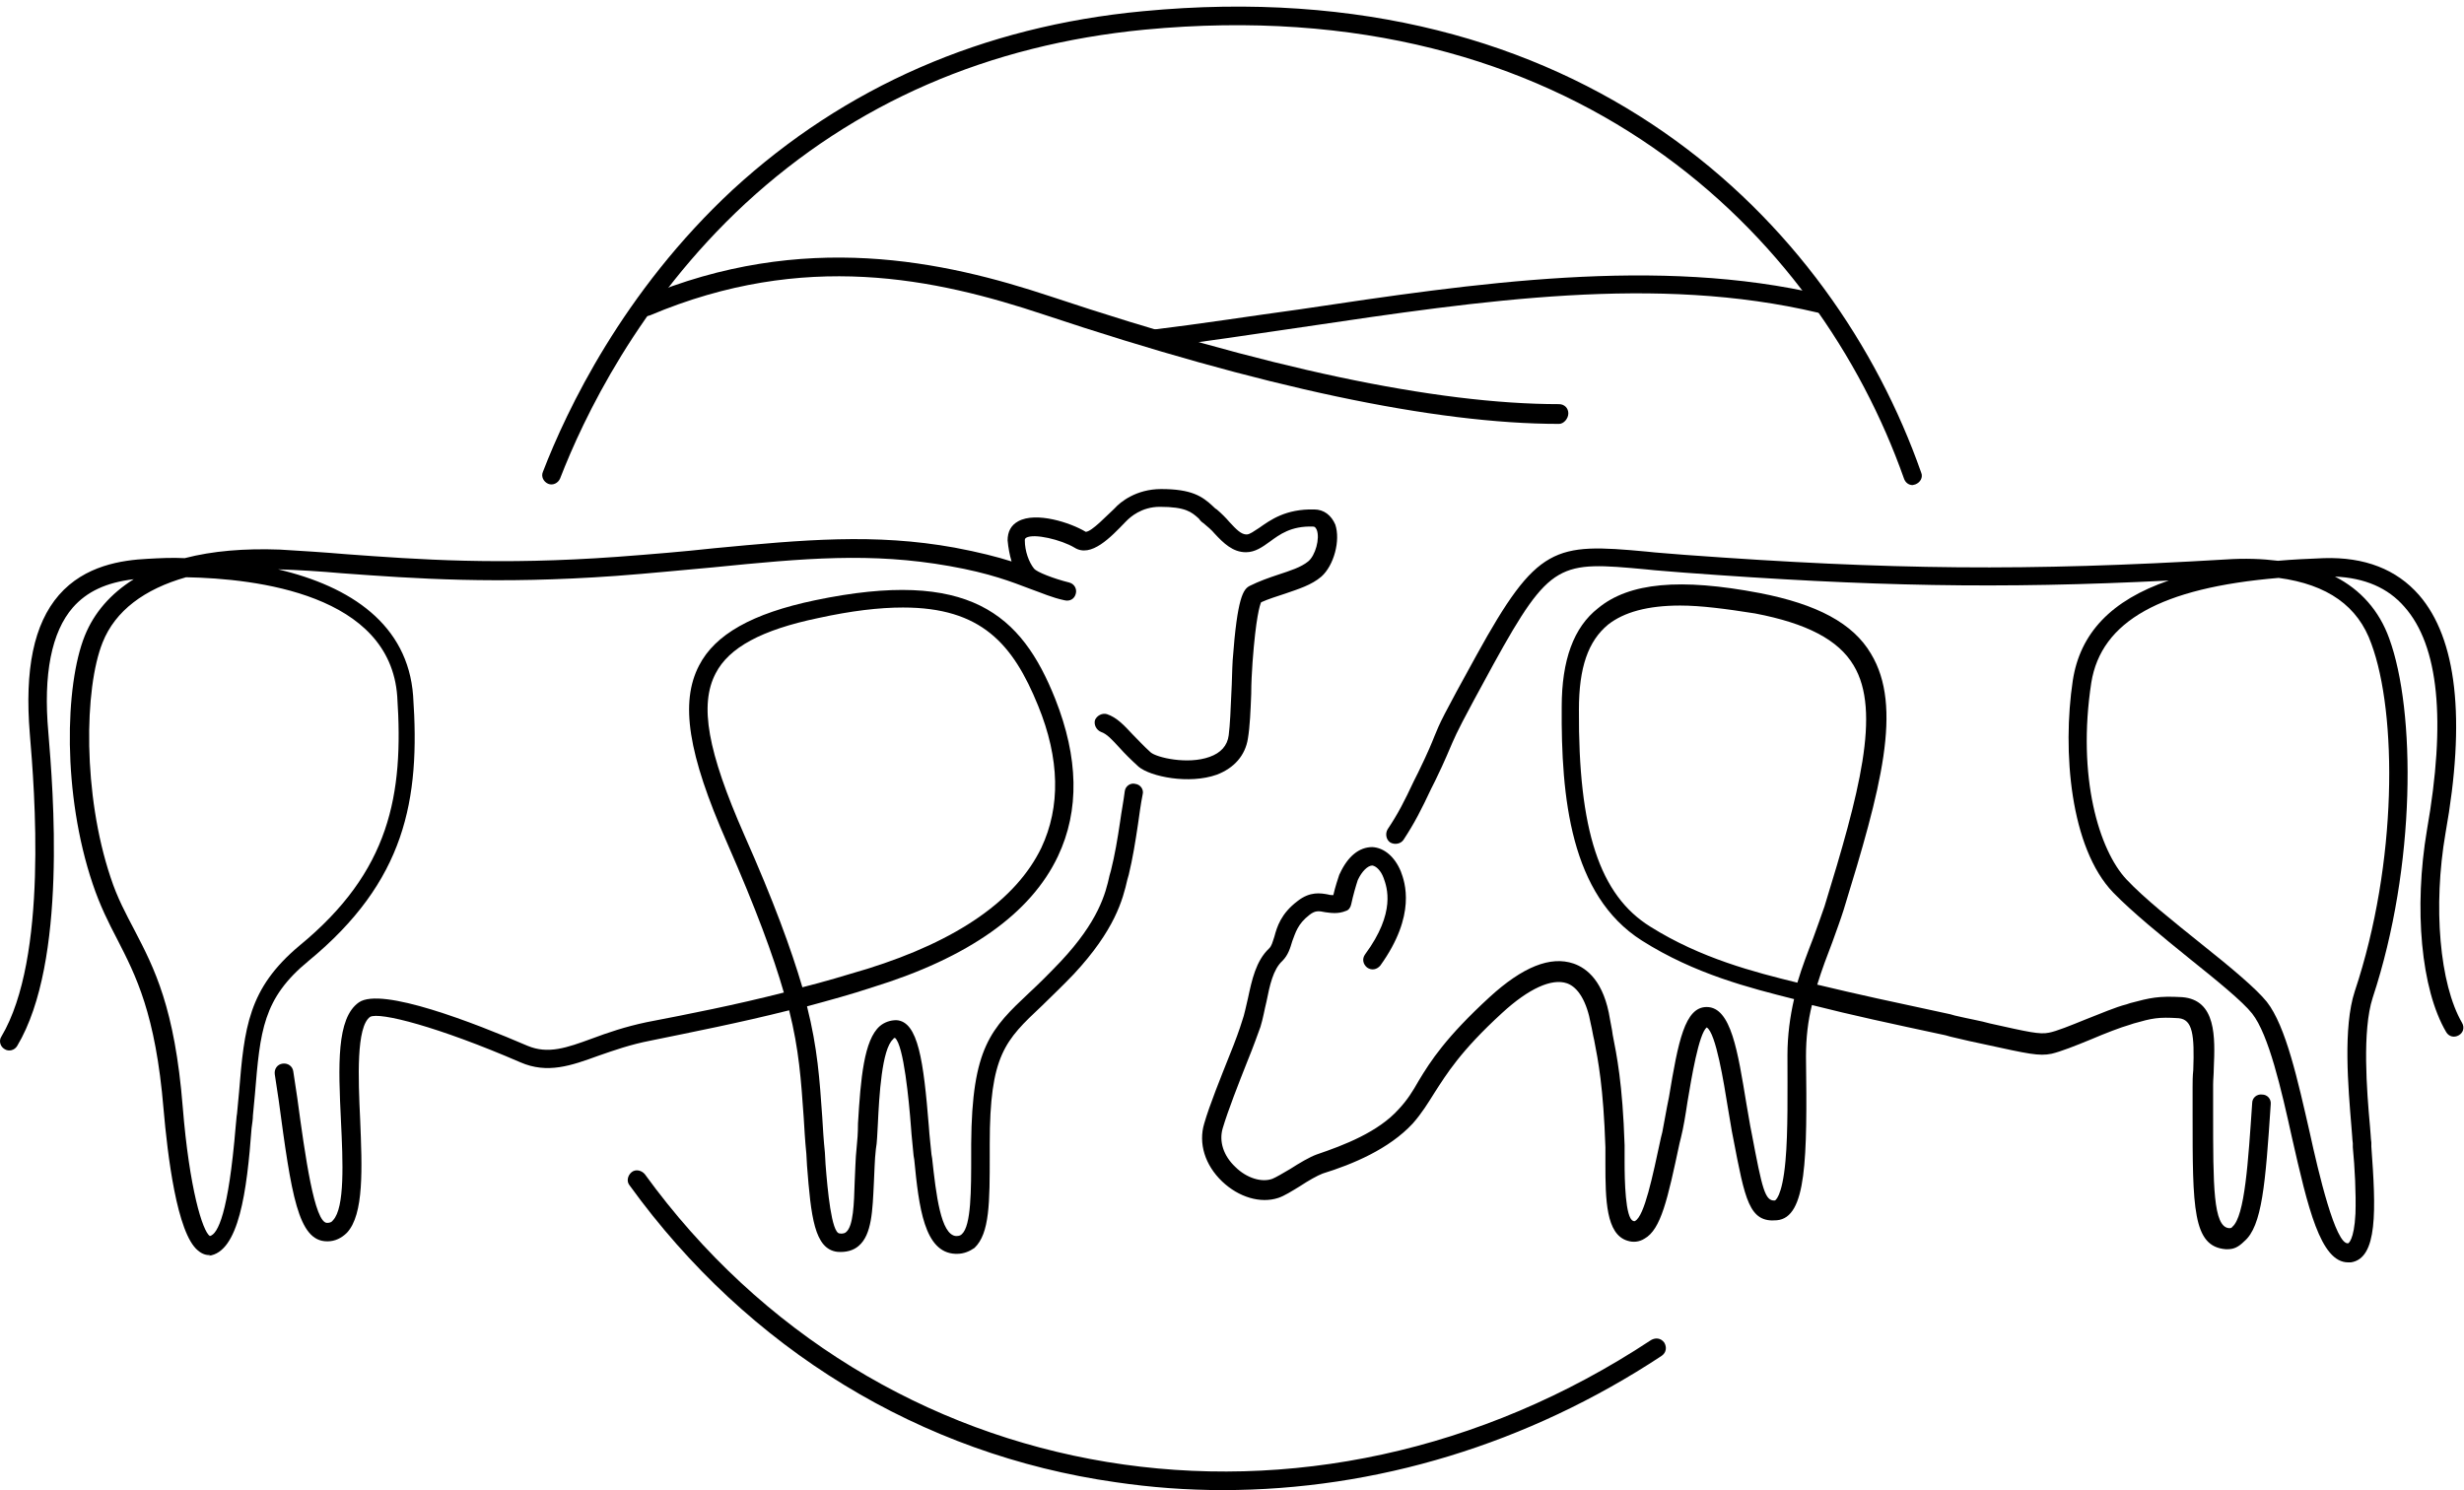 <svg width="372" height="225" viewBox="0 0 372 225" fill="none" xmlns="http://www.w3.org/2000/svg">
<path d="M174.11 52.577C173.411 52.577 172.811 52.081 172.711 51.385C172.611 50.59 173.211 49.894 173.91 49.795C181.306 48.9 188.902 47.708 196.198 46.714C222.784 42.739 250.269 38.664 275.156 44.528C275.955 44.727 276.355 45.422 276.155 46.217C275.955 47.012 275.256 47.41 274.456 47.211C250.069 41.447 224.083 45.323 196.598 49.397C189.302 50.49 181.706 51.584 174.21 52.577H174.11Z" fill="black"/>
<path d="M235.377 64.006C216.587 64.006 190.402 58.441 157.619 47.509C141.228 42.044 121.439 37.77 98.151 47.609C97.451 47.907 96.552 47.609 96.252 46.814C95.952 46.019 96.252 45.224 97.052 44.925C121.339 34.69 142.627 39.46 158.519 44.727C191.001 55.559 216.787 61.025 235.377 61.025C236.177 61.025 236.777 61.621 236.777 62.416C236.777 63.211 236.077 64.006 235.377 64.006Z" fill="black"/>
<path d="M184.605 225C179.207 225 173.81 224.602 168.413 223.807C139.029 219.633 112.943 203.733 95.053 178.987C94.553 178.391 94.753 177.497 95.353 177C95.952 176.503 96.852 176.702 97.352 177.298C132.433 225.696 197.698 236.428 249.27 202.342C249.969 201.944 250.769 202.043 251.269 202.739C251.669 203.435 251.569 204.23 250.869 204.727C230.68 218.043 207.692 225 184.605 225Z" fill="black"/>
<path d="M288.749 73.248C288.149 73.248 287.649 72.851 287.449 72.255C274.456 35.484 237.576 -1.683 172.811 4.478C149.224 6.764 129.035 15.509 112.543 30.714C96.352 45.72 88.056 63.211 84.558 72.255C84.259 72.95 83.459 73.348 82.759 73.05C82.06 72.751 81.66 71.956 81.96 71.261C85.558 61.919 94.053 44.031 110.644 28.627C127.535 13.124 148.324 3.981 172.511 1.696C238.875 -4.665 276.755 33.497 290.048 71.36C290.348 72.056 289.948 72.851 289.148 73.149C289.048 73.149 288.849 73.248 288.749 73.248Z" fill="black"/>
<path d="M354.513 190.615C350.316 190.615 348.417 182.267 346.018 171.733C344.419 164.478 342.52 156.23 340.021 153.05C338.622 151.261 334.724 148.081 330.626 144.801C326.328 141.323 321.931 137.745 319.032 134.764C312.536 128.006 311.337 113.397 312.936 102.764C314.035 95.609 318.733 90.64 327.428 87.658C301.842 88.95 282.352 88.553 254.267 86.466C252.068 86.267 250.169 86.168 248.47 85.969C235.477 84.776 234.078 84.677 225.483 100.279C220.485 109.422 220.086 110.317 219.286 112.106C218.786 113.199 218.287 114.59 216.687 117.869L216.088 119.062C214.588 122.242 213.589 124.23 211.89 126.814C211.49 127.41 210.591 127.609 209.891 127.211C209.291 126.814 209.091 125.919 209.491 125.224C211.09 122.838 211.99 121.05 213.489 117.869L214.089 116.677C215.688 113.397 216.188 112.106 216.587 111.112C217.387 109.124 217.787 108.23 222.884 98.987C232.079 82.292 234.678 81.994 248.57 83.286C250.269 83.484 252.168 83.584 254.367 83.782C285.45 86.068 306.039 86.267 336.023 84.478C338.922 84.279 341.52 84.379 343.919 84.677C346.118 84.478 348.417 84.379 350.815 84.279C357.012 84.081 361.809 85.969 365.208 89.845C370.904 96.404 372.304 108.528 369.205 125.82C367.306 136.851 368.306 148.578 371.704 154.441C372.104 155.137 371.904 155.932 371.204 156.329C370.505 156.727 369.705 156.528 369.305 155.832C365.507 149.373 364.408 137.149 366.407 125.323C369.305 108.826 368.206 97.497 363.009 91.633C360.51 88.751 357.012 87.261 352.514 87.062C356.412 89.05 359.211 92.23 360.71 96.404C364.708 107.335 364.808 130.689 358.211 150.665C356.612 155.633 357.312 164.677 357.812 170.143C357.911 171.037 357.911 171.832 358.011 172.528V173.124C358.711 182.665 359.011 190.019 354.913 190.615C354.813 190.615 354.713 190.615 354.513 190.615ZM344.019 87.261C326.229 88.751 317.233 93.82 315.734 103.062C313.535 117.373 316.934 128.404 321.031 132.776C323.73 135.658 328.128 139.137 332.325 142.515C336.823 146.093 340.621 149.273 342.22 151.261C345.118 154.938 346.917 163.186 348.716 171.037C350.016 177 352.614 188.031 354.513 187.733C354.513 187.733 355.413 187.335 355.613 183.261C355.713 180.18 355.513 176.304 355.213 173.224V172.627C355.113 171.932 355.113 171.137 355.013 170.242C354.513 164.18 353.714 155.137 355.513 149.671C362.009 130.192 361.909 107.733 358.011 97.199C356.013 91.534 351.415 88.255 344.019 87.261Z" fill="black"/>
<path d="M336.323 188.627C336.223 188.627 336.123 188.627 336.023 188.627C331.026 188.23 331.026 182.366 331.026 168.354C331.026 167.062 331.026 165.671 331.026 164.18C331.026 163.385 331.026 162.491 331.126 161.596C331.326 156.23 331.026 153.944 328.927 153.745C325.829 153.546 324.929 153.745 322.131 154.54L321.531 154.739C320.132 155.137 317.833 156.031 315.734 156.925C313.335 157.919 311.037 158.814 309.737 159.112C307.838 159.509 306.139 159.112 299.743 157.72C298.243 157.422 296.544 157.025 294.446 156.528L293.746 156.329C284.951 154.441 279.853 153.348 273.557 151.758C272.957 154.143 272.657 156.727 272.657 159.509C272.857 175.012 272.757 183.857 268.26 184.255C264.062 184.652 263.462 181.174 261.663 171.832C261.363 170.441 261.163 168.851 260.864 167.261C260.264 163.584 259.065 155.932 257.665 155.137C256.466 156.13 255.367 162.789 254.767 166.366C254.467 168.354 254.167 170.242 253.767 171.832L253.568 172.627C251.768 181.074 250.769 185.646 248.27 187.037C247.471 187.534 246.571 187.633 245.672 187.335C242.473 186.341 242.374 181.174 242.374 175.708C242.374 174.814 242.374 174.019 242.374 173.223C242.074 164.18 241.274 160.105 240.674 157.025C240.475 156.23 240.375 155.435 240.175 154.64C239.575 151.261 238.276 149.074 236.577 148.478C234.278 147.683 230.78 149.273 226.782 152.95C220.485 158.714 218.386 162.192 216.587 164.975C215.588 166.565 214.688 168.056 213.289 169.646C209.691 173.522 204.194 175.807 199.696 177.199C198.897 177.497 197.498 178.292 196.298 179.087C194.999 179.882 193.9 180.578 193 180.876C190.302 181.77 187.003 180.776 184.505 178.391C181.906 175.907 180.907 172.627 181.806 169.646C182.606 166.863 184.305 162.689 185.604 159.41C186.504 157.223 187.203 155.236 187.503 154.242C187.903 153.149 188.103 151.956 188.403 150.764C189.002 147.981 189.602 145.099 191.601 143.211C192.001 142.814 192.101 142.317 192.4 141.422C192.8 139.932 193.4 137.944 195.899 136.056C197.797 134.565 199.397 134.863 200.496 135.062C200.796 135.161 201.096 135.161 201.296 135.161C201.595 133.869 201.995 132.677 202.195 132.081L202.295 131.882C203.494 129.298 205.194 127.907 207.192 127.907C208.991 128.006 210.591 129.397 211.49 131.584C212.09 133.174 213.889 138.143 208.392 145.795C207.892 146.391 207.092 146.59 206.393 146.093C205.793 145.596 205.593 144.801 206.093 144.105C210.79 137.745 209.391 133.969 208.892 132.578C208.492 131.484 207.792 130.789 207.192 130.689C206.493 130.689 205.593 131.584 204.994 132.876C204.694 133.77 204.294 135.161 203.994 136.553C203.894 137.05 203.594 137.447 203.195 137.546C201.995 138.043 200.896 137.845 200.096 137.745C199.097 137.546 198.597 137.447 197.698 138.143C195.899 139.534 195.599 140.826 195.099 142.118C194.799 143.112 194.499 144.205 193.6 145.099C192.2 146.391 191.701 148.776 191.201 151.261C190.901 152.453 190.701 153.745 190.302 155.037C189.902 156.13 189.202 158.118 188.303 160.304C187.003 163.584 185.404 167.658 184.605 170.341C184.005 172.329 184.705 174.515 186.504 176.205C188.203 177.894 190.501 178.59 192.101 177.994C192.6 177.795 193.8 177.099 194.799 176.503C196.198 175.609 197.698 174.714 198.797 174.317C202.895 172.925 208.092 170.938 211.19 167.459C212.49 166.068 213.289 164.776 214.189 163.186C215.988 160.205 218.286 156.627 224.883 150.565C229.88 145.994 234.078 144.304 237.576 145.497C239.575 146.192 242.174 148.18 243.073 153.944C243.173 154.64 243.373 155.335 243.473 156.23C244.073 159.31 244.972 163.584 245.272 172.925C245.272 173.72 245.272 174.615 245.272 175.41C245.272 178.192 245.372 183.956 246.571 184.354C246.771 184.453 246.871 184.354 246.871 184.354C248.27 183.559 249.47 177.795 250.769 171.733L250.969 170.938C251.269 169.447 251.569 167.559 251.968 165.671C253.368 157.223 254.367 152.056 257.665 152.056C261.363 152.056 262.363 158.814 263.662 166.664C263.962 168.255 264.162 169.745 264.462 171.137C266.061 179.584 266.461 181.373 267.96 181.273C267.96 181.273 269.059 180.876 269.559 175.31C269.959 170.938 269.859 164.776 269.859 159.31C269.859 156.329 270.259 153.447 270.858 150.863C264.162 149.174 255.866 147.087 247.871 142.018C237.076 135.161 235.677 120.354 235.777 106.739C235.777 99.683 237.576 94.714 241.274 91.832C245.972 87.956 253.667 87.261 265.661 89.546C274.356 91.236 279.753 94.118 282.452 98.689C287.349 106.739 283.951 119.161 278.354 137.348C277.854 138.938 277.255 140.528 276.655 142.217C275.856 144.304 275.056 146.391 274.356 148.677C280.553 150.168 285.65 151.261 294.446 153.149L295.145 153.348C297.244 153.845 299.043 154.143 300.442 154.54C306.239 155.832 307.938 156.23 309.338 155.932C310.437 155.733 312.636 154.838 314.835 153.944C317.133 153.05 319.432 152.056 321.031 151.658L321.631 151.459C324.629 150.664 325.829 150.366 329.427 150.565C334.624 150.963 334.424 156.627 334.224 161.298C334.224 162.192 334.124 162.987 334.124 163.782C334.124 165.273 334.124 166.664 334.124 167.956C334.124 179.087 334.124 185.248 336.523 185.447C336.723 185.447 336.923 185.447 337.023 185.248C338.922 183.658 339.421 175.31 340.021 166.565C340.021 165.77 340.721 165.174 341.52 165.273C342.32 165.273 342.919 165.969 342.82 166.764C342.02 178.789 341.52 185.149 338.822 187.435C337.922 188.329 337.223 188.627 336.323 188.627ZM253.667 91.435C248.77 91.435 245.172 92.428 242.773 94.317C239.775 96.801 238.376 100.776 238.376 107.137C238.276 125.323 241.474 135.161 249.17 139.932C256.766 144.702 264.861 146.789 271.358 148.379C272.058 145.994 272.957 143.708 273.757 141.621C274.356 139.932 274.956 138.341 275.456 136.851C280.653 119.956 284.051 107.435 279.853 100.478C277.555 96.602 272.757 94.118 264.961 92.627C260.564 91.932 256.766 91.435 253.667 91.435Z" fill="black"/>
<path d="M31.687 189.522C31.187 189.522 30.587 189.422 29.888 188.826C26.689 186.242 25.29 174.317 24.691 167.46C23.491 153.05 20.493 147.286 17.694 141.82C16.395 139.335 15.096 136.752 13.996 133.472C9.399 119.857 9.799 103.46 12.797 96.006C14.196 92.528 16.695 89.646 20.193 87.46C15.995 87.957 13.097 89.348 10.998 91.733C7.8 95.41 6.5 101.77 7.3 110.615C8 119.161 10.198 145.199 2.602 157.919C2.203 158.615 1.303 158.814 0.703 158.416C0.004 158.019 -0.196 157.124 0.204 156.528C7.3 144.602 5.201 119.161 4.501 110.814C3.702 101.075 5.101 94.217 8.899 89.845C12.797 85.373 18.394 84.578 22.292 84.379C24.091 84.279 25.99 84.18 27.889 84.279C32.087 83.186 36.884 82.789 42.281 82.988C45.579 83.186 48.778 83.385 52.276 83.683C63.07 84.478 75.363 85.373 93.154 84.081C98.451 83.683 103.248 83.286 107.746 82.789C121.339 81.497 132.033 80.503 144.126 82.689C147.824 83.385 150.523 84.081 152.722 84.776C152.422 83.783 152.222 82.689 152.122 81.596C152.122 80.304 152.622 79.311 153.721 78.714C156.42 77.224 161.617 78.913 163.916 80.304C164.815 80.304 167.214 77.721 168.113 76.925L168.313 76.727C169.113 75.832 171.512 73.845 175.31 73.845C179.907 73.845 181.506 74.938 183.105 76.429C183.305 76.627 183.505 76.826 183.705 76.925C184.405 77.522 185.104 78.217 185.604 78.814C186.703 80.006 187.403 80.702 188.203 80.702C188.702 80.702 189.302 80.205 190.102 79.708C191.801 78.516 194.099 76.826 198.397 76.925C199.896 76.925 200.996 77.82 201.595 79.211C202.395 81.596 201.396 85.373 199.497 87.062C197.997 88.354 195.998 88.95 194 89.646C192.8 90.043 191.501 90.441 190.401 90.938C190.202 91.335 189.602 93.224 189.102 99.981C189.002 101.472 188.902 103.161 188.902 104.752C188.802 107.335 188.702 109.72 188.403 111.509C188.003 114.093 186.304 115.981 183.705 116.975C179.507 118.466 173.71 117.273 171.911 115.783C170.712 114.689 169.813 113.795 169.013 112.901C167.914 111.708 167.114 110.814 166.214 110.516C165.515 110.217 165.115 109.422 165.315 108.727C165.615 108.031 166.414 107.634 167.114 107.832C168.613 108.329 169.713 109.522 171.012 110.913C171.811 111.708 172.611 112.602 173.71 113.596C174.61 114.391 179.307 115.484 182.606 114.292C184.305 113.696 185.304 112.602 185.504 111.012C185.704 109.422 185.804 107.037 185.904 104.652C186.004 102.963 186.004 101.273 186.104 99.683C186.803 90.143 187.703 88.95 188.702 88.453C190.102 87.758 191.501 87.261 193 86.764C194.799 86.168 196.398 85.671 197.498 84.776C198.597 83.882 199.297 81.298 198.797 80.006C198.597 79.609 198.497 79.509 198.197 79.509C194.899 79.41 193.2 80.702 191.701 81.795C190.601 82.59 189.502 83.385 188.103 83.385C186.104 83.385 184.705 81.994 183.405 80.603C182.905 80.006 182.306 79.509 181.706 79.012C181.406 78.814 181.206 78.615 181.007 78.317C179.907 77.323 179.008 76.528 175.11 76.528C172.311 76.528 170.612 78.118 170.112 78.615L169.912 78.814C167.714 81.099 164.715 84.279 162.217 82.689C160.218 81.497 156.12 80.503 154.921 81.199C154.821 81.298 154.721 81.298 154.721 81.596C154.721 83.186 155.32 84.876 156.12 85.87C156.52 86.367 159.018 87.36 161.417 87.957C162.217 88.155 162.616 88.95 162.417 89.646C162.217 90.441 161.517 90.838 160.717 90.64C158.818 90.242 157.319 89.547 155.62 88.95C152.722 87.857 149.523 86.565 143.327 85.472C131.533 83.385 121.538 84.279 107.646 85.671C103.048 86.068 98.351 86.565 92.954 86.963C74.964 88.255 62.57 87.36 51.676 86.565C48.278 86.267 45.18 86.068 41.981 85.969C52.975 88.553 61.571 94.317 62.37 105.05C63.47 120.851 61.171 133.075 46.579 145.099C39.682 150.764 39.283 155.634 38.483 165.273C38.383 166.267 38.283 167.36 38.183 168.453C38.183 168.95 38.083 169.646 37.983 170.342C37.284 179.783 36.084 189.124 31.487 189.621C31.787 189.522 31.787 189.522 31.687 189.522ZM28.089 87.162C21.792 88.95 17.395 92.23 15.495 97C12.697 103.957 12.497 119.957 16.695 132.478C17.694 135.559 18.994 137.944 20.293 140.429C23.291 146.193 26.39 152.155 27.589 167.161C28.588 179.484 30.587 185.944 31.687 186.64C32.886 186.342 34.485 183.261 35.585 170.043C35.685 169.248 35.685 168.652 35.785 168.155C35.885 167.062 35.984 165.969 36.084 164.975C36.884 155.137 37.484 149.273 45.18 142.814C58.872 131.584 60.971 120.056 59.972 105.149C58.872 89.745 38.783 87.36 28.089 87.162Z" fill="black"/>
<path d="M144.526 189.323C144.426 189.323 144.326 189.323 144.226 189.323C139.529 189.124 138.729 182.267 138.03 175.112L137.93 174.516C137.83 173.224 137.63 171.733 137.53 170.143C137.23 166.168 136.43 157.82 135.131 156.727C135.031 156.727 134.931 156.727 134.831 156.925C133.132 158.416 132.732 165.472 132.533 169.745C132.433 171.236 132.433 172.429 132.233 173.522C132.033 175.211 132.033 176.901 131.933 178.59C131.733 182.764 131.633 186.441 129.634 188.13C128.835 188.826 127.735 189.124 126.436 189.025C122.938 188.627 122.438 183.658 121.838 176.006L121.738 174.217C121.539 172.23 121.439 170.441 121.339 168.752C120.939 163.087 120.639 158.516 119.14 152.553C111.644 154.441 104.548 155.832 98.251 157.124C95.153 157.72 92.654 158.615 90.355 159.41C86.257 160.901 82.659 162.193 78.562 160.404C66.168 155.037 57.273 152.752 55.874 153.547C53.775 155.037 54.075 162.789 54.375 169.05C54.674 176.404 54.974 183.36 52.376 186.143C51.576 186.938 50.577 187.435 49.477 187.435H49.377C44.98 187.435 43.98 180.279 42.081 166.168L41.481 162.193C41.382 161.397 41.881 160.702 42.681 160.602C43.48 160.503 44.18 161 44.28 161.795L44.88 165.77C46.079 174.615 47.478 184.652 49.377 184.652C49.777 184.652 50.077 184.553 50.277 184.255C52.076 182.366 51.776 175.41 51.476 169.248C51.076 160.901 50.776 153.745 54.175 151.36C57.573 148.975 71.565 154.441 79.661 157.919C82.759 159.211 85.558 158.217 89.356 156.826C91.754 155.932 94.353 155.037 97.651 154.342C103.848 153.149 110.944 151.758 118.34 149.87C116.741 144.304 114.142 137.248 109.745 127.211C103.848 113.795 102.649 106.043 105.547 100.478C107.946 95.808 113.543 92.627 123.038 90.64C146.325 85.77 154.221 92.727 159.318 105.547C162.816 114.391 163.016 122.342 159.718 129.298C155.62 137.944 146.225 144.602 131.733 149.075C128.435 150.168 125.137 151.062 121.838 151.957C123.437 158.317 123.737 162.988 124.137 168.652C124.237 170.342 124.337 172.13 124.537 174.019L124.637 175.807C124.937 179.683 125.536 186.143 126.736 186.242C127.335 186.342 127.635 186.143 127.735 186.043C128.835 185.149 128.935 181.77 129.034 178.491C129.134 176.801 129.134 175.012 129.334 173.224C129.434 172.329 129.534 171.037 129.534 169.646C129.934 162.888 130.434 157.025 132.832 154.938C133.532 154.342 134.432 154.043 135.331 154.043C138.629 154.242 139.429 160.205 140.228 170.043C140.328 171.634 140.528 173.124 140.628 174.317L140.728 174.913C141.328 180.379 142.027 186.441 144.326 186.64C144.826 186.64 145.026 186.54 145.226 186.342C146.625 185.05 146.625 179.783 146.625 174.317V172.727C146.725 158.118 149.623 155.335 155.42 149.87C156.82 148.578 158.319 147.087 160.118 145.199C165.815 139.137 166.914 134.963 167.514 132.18L167.714 131.484C168.313 129.099 168.713 126.714 169.113 124.031C169.313 122.54 169.613 121.05 169.813 119.46C169.912 118.665 170.712 118.168 171.412 118.366C172.211 118.466 172.711 119.261 172.511 119.957C172.211 121.447 172.011 123.037 171.811 124.429C171.412 127.112 171.012 129.596 170.412 132.081L170.212 132.776C169.513 135.857 168.313 140.429 162.117 147.087C160.318 148.975 158.719 150.466 157.319 151.857C151.722 157.124 149.424 159.311 149.424 172.727V174.317C149.424 181.571 149.424 186.242 147.125 188.429C146.425 188.925 145.526 189.323 144.526 189.323ZM136.331 91.733C132.732 91.733 128.535 92.23 123.537 93.323C114.942 95.112 110.045 97.795 108.046 101.671C105.547 106.441 106.846 113.497 112.343 126.019C116.841 136.155 119.44 143.311 121.139 149.075C124.337 148.279 127.635 147.286 130.933 146.292C144.626 142.019 153.421 135.857 157.219 128.006C160.118 121.845 160.018 114.59 156.72 106.54C152.922 97.199 148.124 91.733 136.331 91.733Z" fill="black"/>
</svg>
